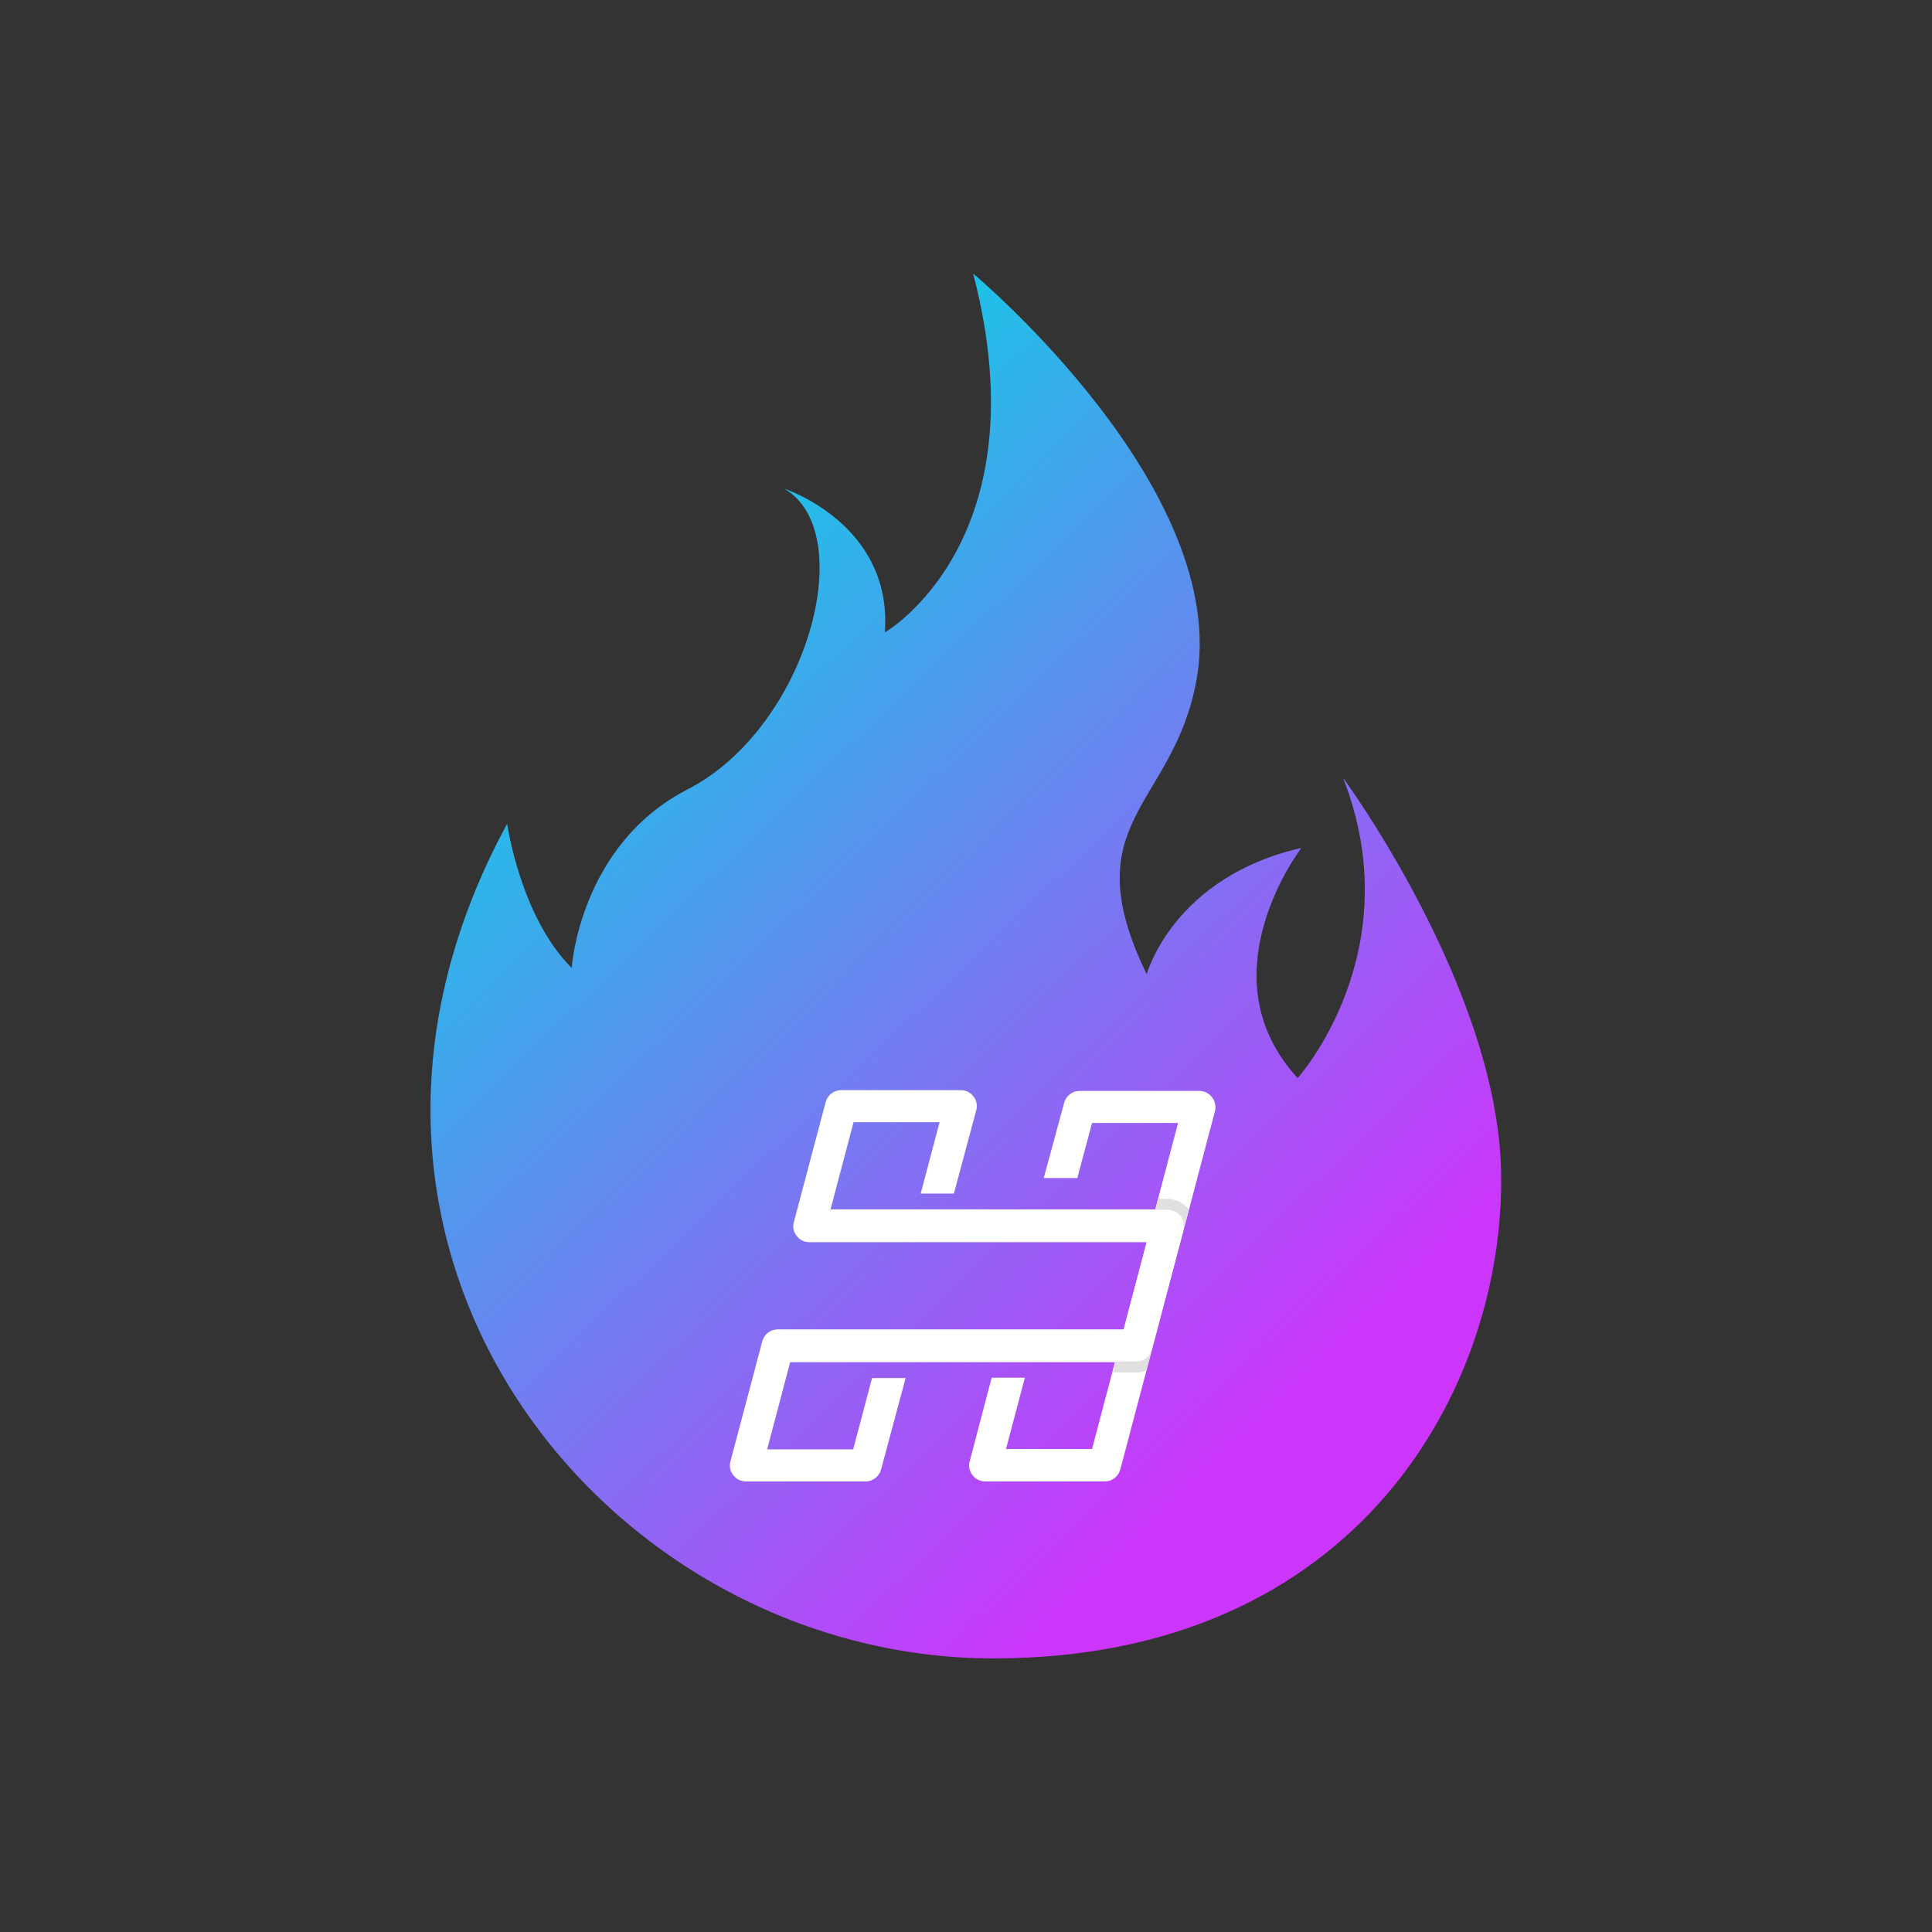 <?xml version="1.0" encoding="utf-8"?>
<!-- Generator: Adobe Illustrator 24.3.0, SVG Export Plug-In . SVG Version: 6.00 Build 0)  -->
<svg version="1.1" id="Layer_1" xmlns="http://www.w3.org/2000/svg" xmlns:xlink="http://www.w3.org/1999/xlink" x="0px" y="0px"
	 viewBox="0 0 512 512" style="enable-background:new 0 0 512 512;" xml:space="preserve">
<rect x="0" y="0" width="512" height="512" fill="#333333" stroke="none"/>
<style type="text/css">
	.st0{fill:url(#SVGID_1_);}
	.st1{fill:#FFFFFF;}
	.st2{fill:#E0E0E0;}
</style>
<g>
	<g>
		<linearGradient id="SVGID_1_" gradientUnits="userSpaceOnUse" x1="118.968" y1="140.586" x2="379.133" y2="412.686">
			<stop  offset="0" style="stop-color:#00D9E4"/>
			<stop  offset="0.856" style="stop-color:#CC35FB"/>
		</linearGradient>
		<path class="st0" d="M263.3,439.5c-102.4,0-190.3-108-128.9-221.2c0,0,3.5,24.7,17.1,38.2c0,0,2.1-32.6,30.7-47.3
			c31.9-16.4,45.7-68.2,25.6-79.7c0,0,28.8,9.3,26.7,38.1c0,0,41.9-24.1,23.4-95.1c0,0,68.8,57.4,59.1,108.2
			c-6.3,33.3-32.8,37-13.1,77.5c0,0,6.9-25.7,41-33.5c0,0-26.1,33.8-1,61c0,0,30.1-33.5,12-79.6c0,0,40.9,55.5,41.9,104.3
			C399,367.3,360.1,439.5,263.3,439.5z"/>
		<g>
			<g>
				<path class="st1" d="M322,294.4l-25.1,95c-0.5,1.9-2.2,3.2-4.1,3.2c0,0,0,0,0,0h-31.7c-1.3,0-2.6-0.6-3.4-1.7
					c-0.8-1-1.1-2.4-0.7-3.7l5.8-22.1h8.8l-5,18.9h22.8l22.8-86.4h-22.8l-3.9,14.6h-8.9l5.4-19.9c0.5-1.9,2.2-3.2,4.1-3.2h31.7
					c1.3,0,2.6,0.6,3.4,1.7C322,291.8,322.3,293.1,322,294.4z"/>
			</g>
			<g>
				<g>
					<path class="st1" d="M313.6,326.1l-8.4,31.7c-0.5,1.9-2.2,3.2-4.1,3.2h-91.7l-6.1,23.1h22.8l5-18.9h8.9l-6.5,24.2
						c-0.5,1.9-2.2,3.2-4.1,3.2h-31.7c-1.3,0-2.6-0.6-3.4-1.7c-0.8-1-1.1-2.4-0.7-3.7l8.4-31.7c0.5-1.9,2.2-3.2,4.1-3.2h91.7
						l6.1-23.1h-89.4c-1.3,0-2.6-0.6-3.4-1.7c-0.8-1-1.1-2.4-0.7-3.7l8.4-31.7c0.5-1.9,2.2-3.2,4.1-3.2h31.7c1.3,0,2.6,0.6,3.4,1.7
						c0.8,1,1.1,2.4,0.7,3.7l-5.9,22H244l5-18.9h-22.8l-6.1,23.1h89.4c1.3,0,2.6,0.6,3.4,1.7C313.7,323.4,313.9,324.8,313.6,326.1z"
						/>
				</g>
			</g>
			<path class="st2" d="M305.2,357.7l-0.9,3.6l-0.5,1.9c-0.8,0.4-1.7,0.5-2.7,0.5h-6.3l0.7-2.9h5.5
				C303,360.9,304.7,359.6,305.2,357.7z"/>
			<path class="st2" d="M315.1,320.5l-0.5,1.9l-1,3.6c0.3-1.3,0.1-2.6-0.7-3.7c-0.8-1-2.1-1.7-3.4-1.7h-3.3l0.7-2.9h2.5
				C311.6,317.8,313.7,318.8,315.1,320.5z"/>
		</g>
	</g>
</g>
</svg>
